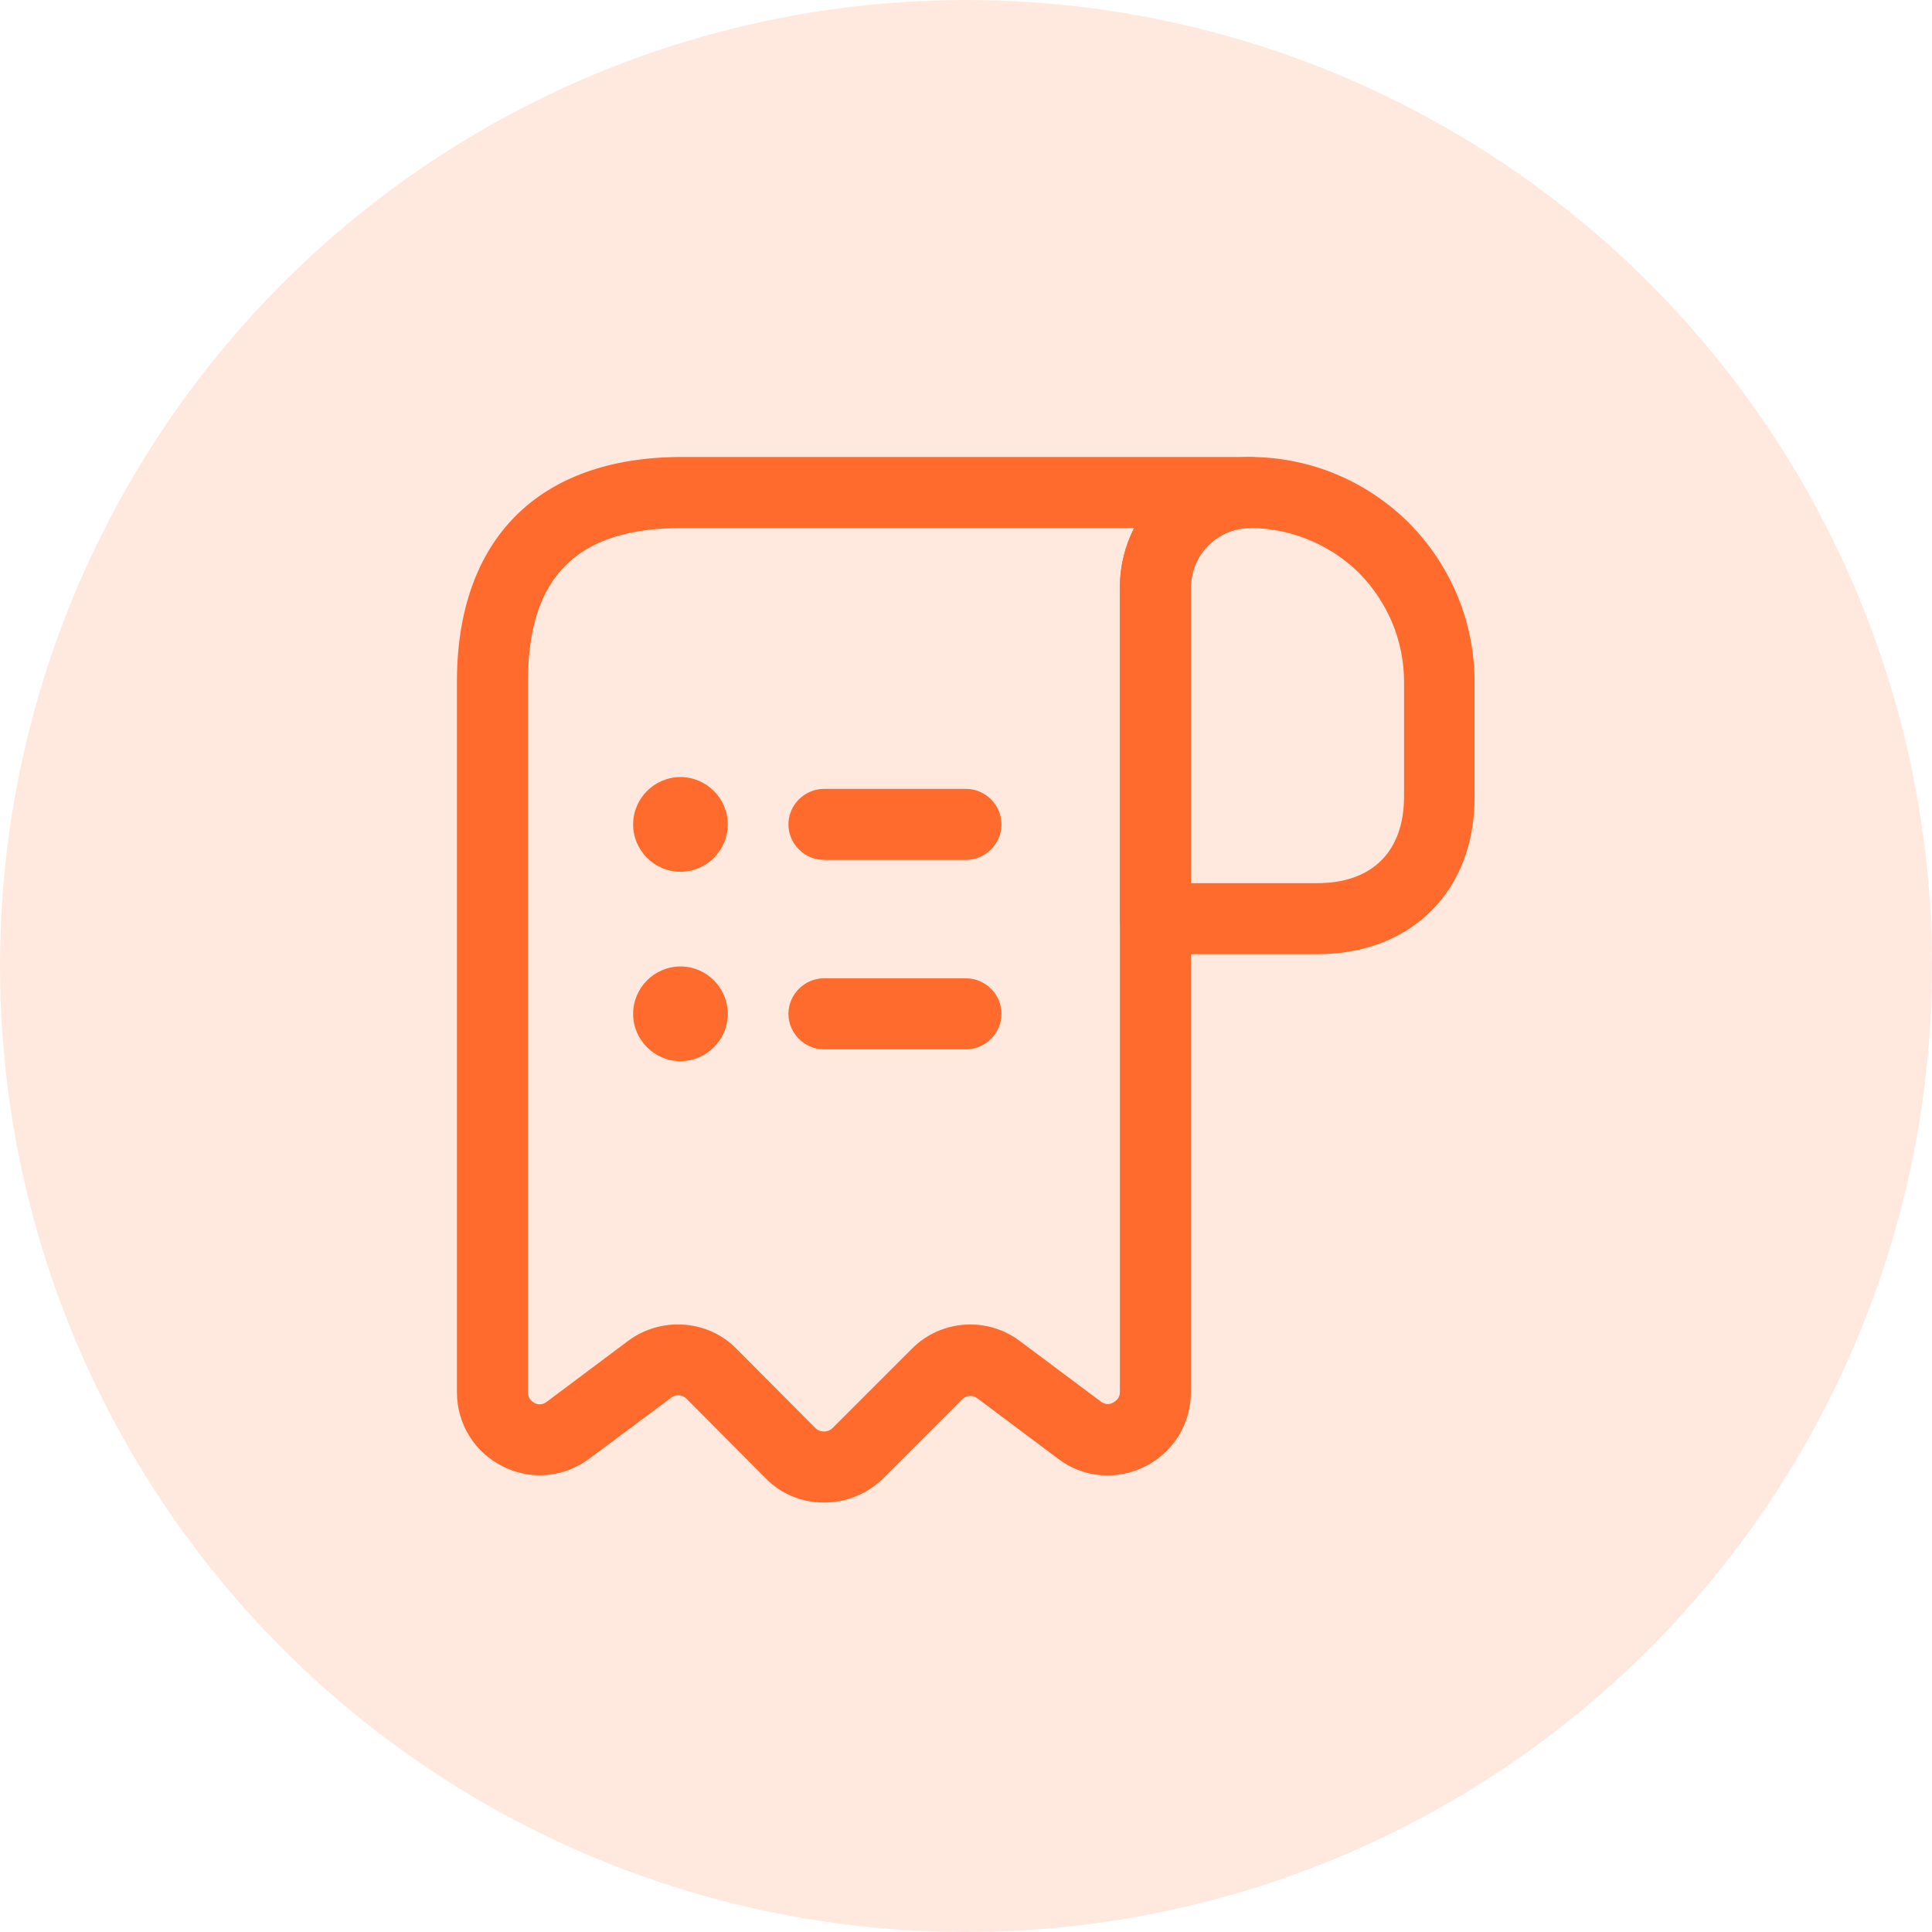 <svg width="34" height="34" viewBox="0 0 34 34" fill="none" xmlns="http://www.w3.org/2000/svg">
<circle opacity="0.15" cx="17" cy="17" r="17" fill="#FF6B2C"/>
<path d="M23.183 16.792H20.334C19.992 16.792 19.709 16.508 19.709 16.167V10.342C19.709 9.725 19.95 9.15 20.384 8.717C20.817 8.283 21.392 8.042 22.009 8.042H22.017C23.058 8.05 24.042 8.458 24.792 9.2C25.542 9.958 25.95 10.958 25.95 12V14.017C25.959 15.675 24.842 16.792 23.183 16.792ZM20.959 15.542H23.183C24.15 15.542 24.709 14.983 24.709 14.017V12C24.709 11.283 24.425 10.6 23.917 10.083C23.409 9.583 22.725 9.3 22.017 9.292C22.017 9.292 22.017 9.292 22.009 9.292C21.733 9.292 21.467 9.4 21.267 9.6C21.067 9.8 20.959 10.058 20.959 10.342V15.542V15.542Z" fill="#FF6B2C"/>
<path d="M14.5 26.442C14.108 26.442 13.742 26.292 13.466 26.008L12.083 24.617C12.008 24.542 11.892 24.533 11.808 24.6L10.375 25.667C9.933 26 9.35 26.058 8.85 25.808C8.35 25.558 8.041 25.058 8.041 24.5V12C8.041 9.483 9.483 8.042 12 8.042H22C22.341 8.042 22.625 8.325 22.625 8.667C22.625 9.008 22.341 9.292 22 9.292C21.425 9.292 20.958 9.758 20.958 10.333V24.5C20.958 25.058 20.65 25.558 20.15 25.808C19.65 26.058 19.067 26.008 18.625 25.675L17.2 24.608C17.116 24.542 17 24.558 16.933 24.625L15.533 26.025C15.258 26.292 14.892 26.442 14.5 26.442ZM11.925 23.308C12.308 23.308 12.683 23.45 12.966 23.742L14.35 25.133C14.4 25.183 14.466 25.192 14.5 25.192C14.533 25.192 14.6 25.183 14.65 25.133L16.05 23.733C16.567 23.217 17.383 23.167 17.958 23.608L19.375 24.667C19.466 24.733 19.55 24.708 19.591 24.683C19.633 24.658 19.708 24.608 19.708 24.5V10.333C19.708 9.958 19.8 9.6 19.958 9.292H12C10.15 9.292 9.291 10.15 9.291 12V24.5C9.291 24.617 9.367 24.667 9.408 24.692C9.458 24.717 9.541 24.733 9.625 24.667L11.05 23.6C11.308 23.408 11.617 23.308 11.925 23.308Z" fill="#FF6B2C"/>
<path d="M17 18.467H14.5C14.158 18.467 13.875 18.183 13.875 17.842C13.875 17.5 14.158 17.217 14.5 17.217H17C17.342 17.217 17.625 17.5 17.625 17.842C17.625 18.183 17.342 18.467 17 18.467Z" fill="#FF6B2C"/>
<path d="M17 15.133H14.5C14.158 15.133 13.875 14.85 13.875 14.508C13.875 14.167 14.158 13.883 14.5 13.883H17C17.342 13.883 17.625 14.167 17.625 14.508C17.625 14.85 17.342 15.133 17 15.133Z" fill="#FF6B2C"/>
<path d="M11.975 15.342C11.517 15.342 11.142 14.967 11.142 14.508C11.142 14.05 11.517 13.675 11.975 13.675C12.433 13.675 12.808 14.05 12.808 14.508C12.808 14.967 12.433 15.342 11.975 15.342Z" fill="#FF6B2C"/>
<path d="M11.975 18.675C11.517 18.675 11.142 18.3 11.142 17.842C11.142 17.383 11.517 17.008 11.975 17.008C12.433 17.008 12.808 17.383 12.808 17.842C12.808 18.3 12.433 18.675 11.975 18.675Z" fill="#FF6B2C"/>
</svg>
